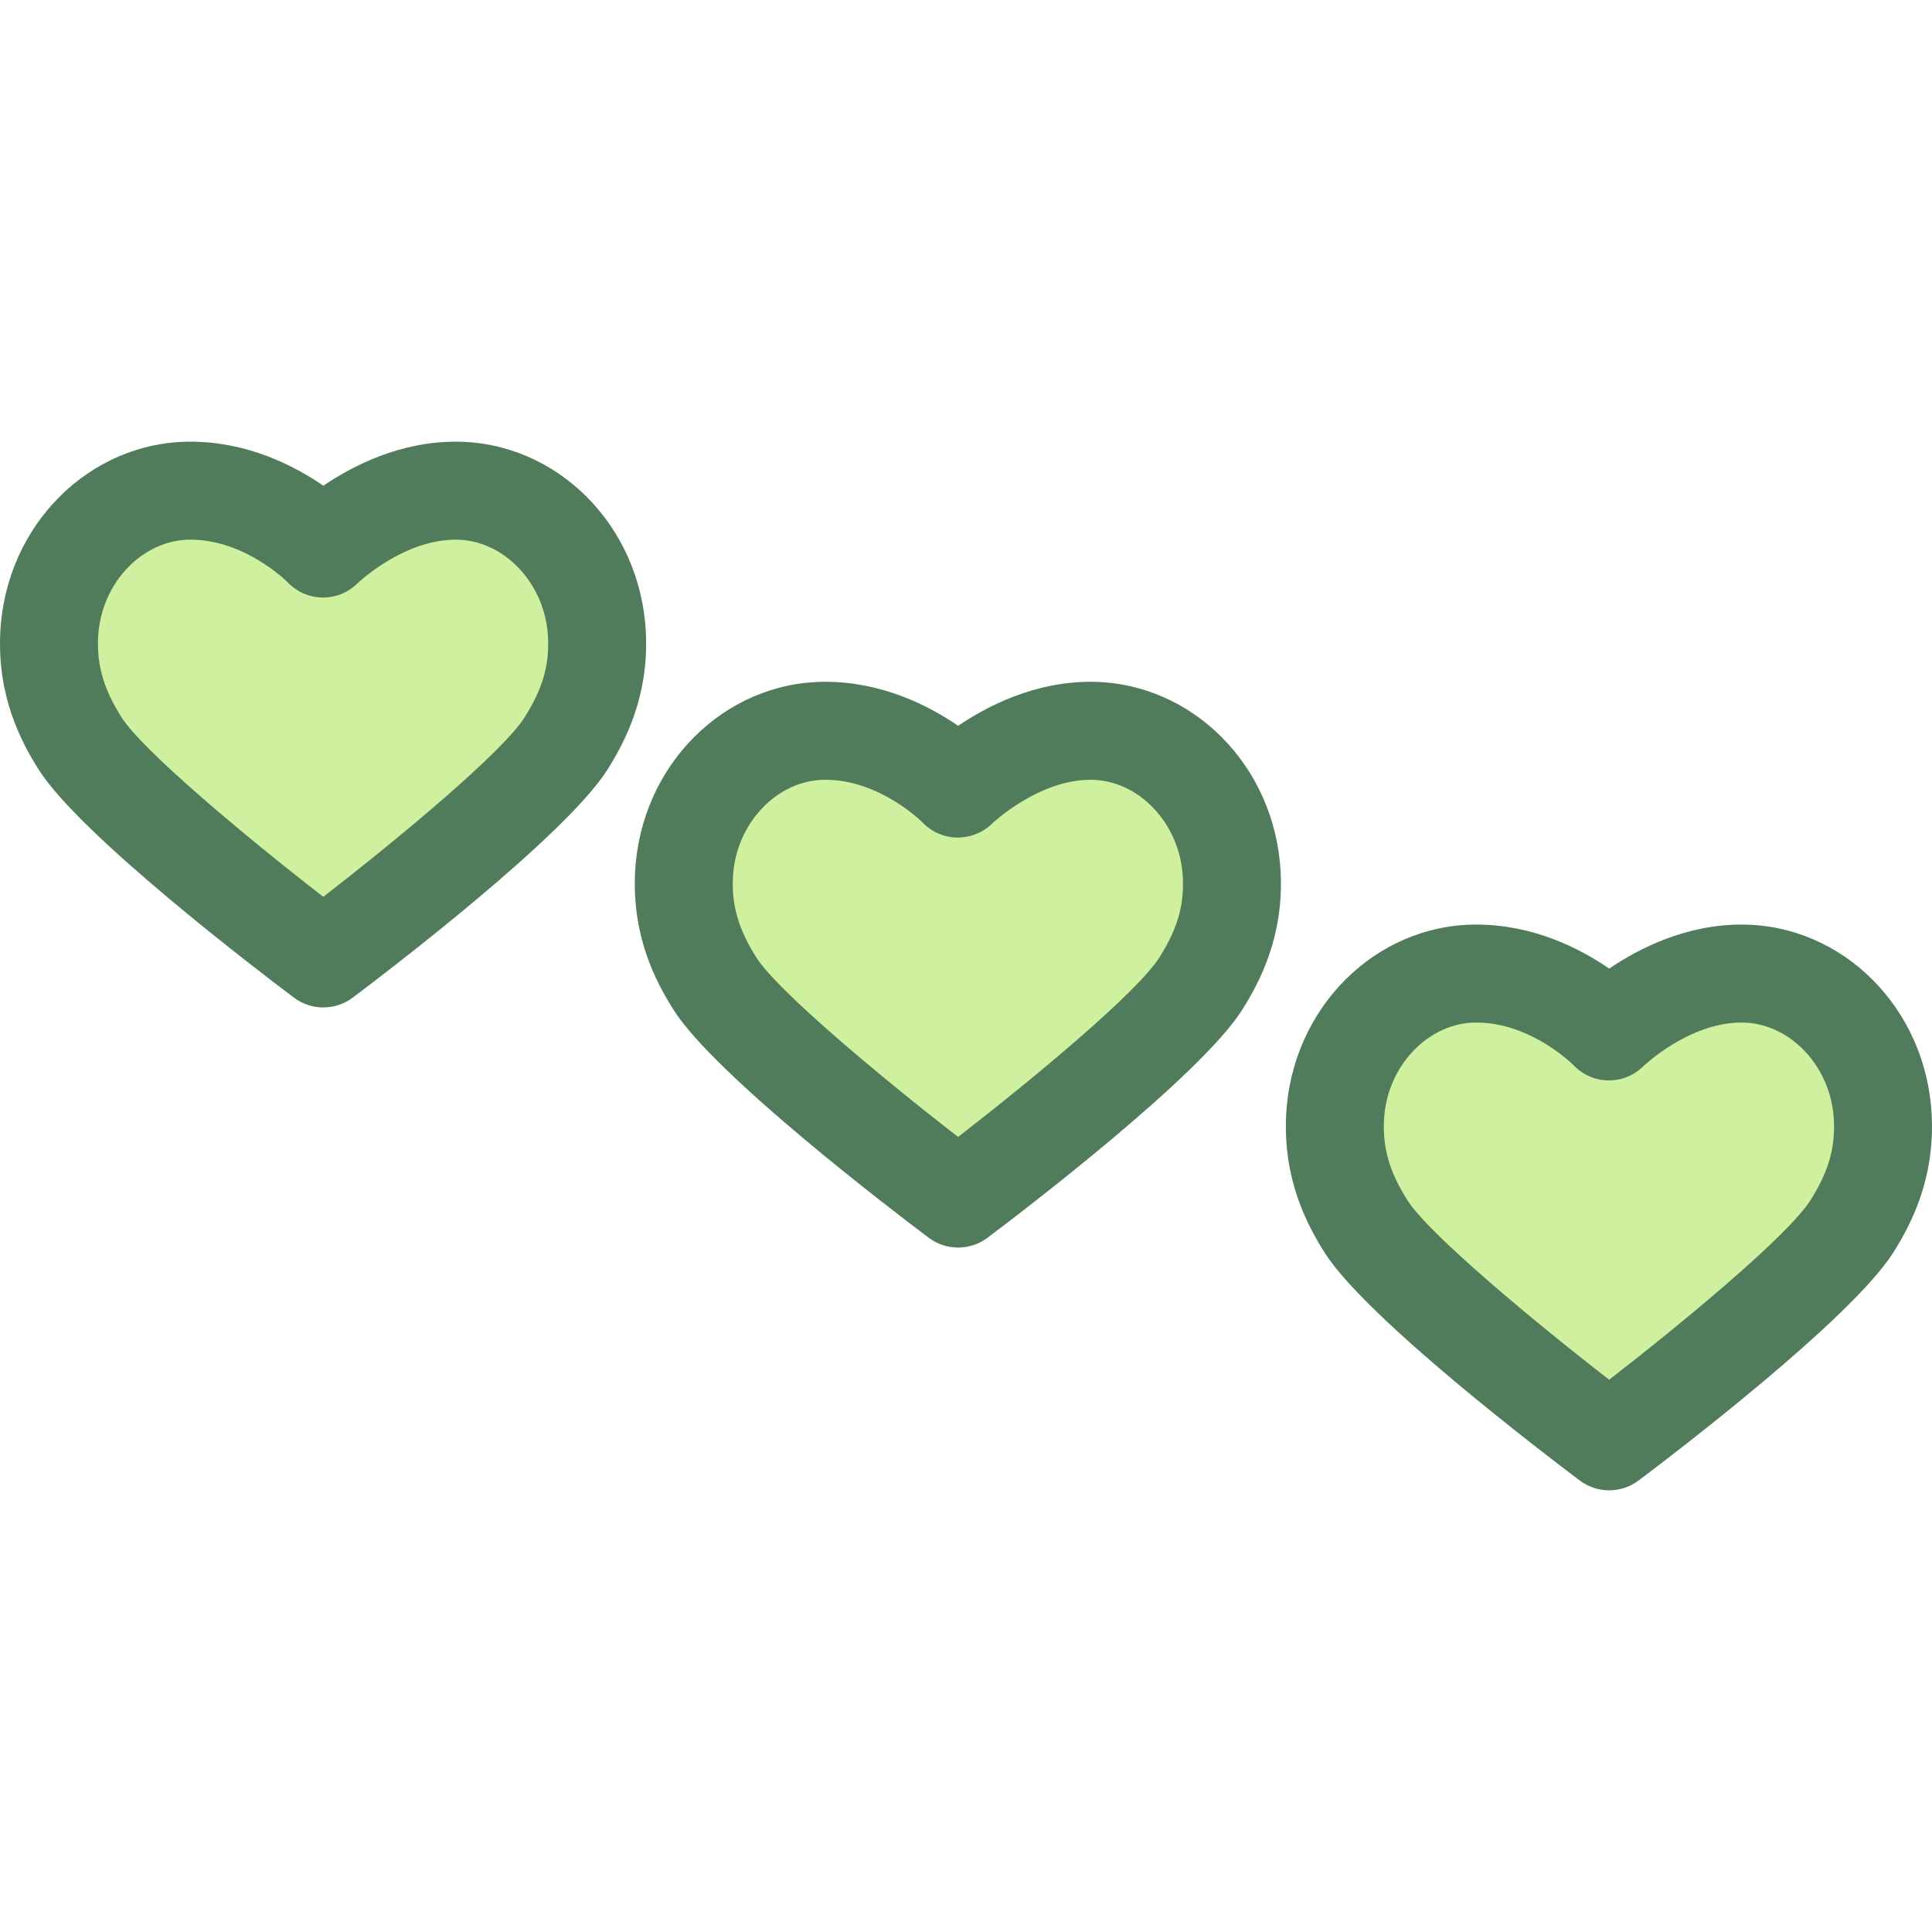 <?xml version="1.0" encoding="iso-8859-1"?>
<!-- Generator: Adobe Illustrator 19.0.0, SVG Export Plug-In . SVG Version: 6.00 Build 0)  -->
<svg version="1.1" id="Layer_1" xmlns="http://www.w3.org/2000/svg" xmlns:xlink="http://www.w3.org/1999/xlink" x="0px" y="0px"
	 viewBox="0 0 512 512" style="enable-background:new 0 0 512 512;" xml:space="preserve">
<path style="fill:#CFF09E;" d="M120.761,130.031c-19.693,0-35.144,15.312-35.144,15.312s-14.568-15.312-35.146-15.312
	c-20.014,0-36.358,17.228-37.428,38.091c-0.604,11.785,3.036,20.753,8.166,28.877c10.247,16.23,64.471,57,64.471,57
	s54.025-40.63,64.339-57c5.141-8.16,8.769-17.092,8.166-28.877C157.119,147.26,140.778,130.031,120.761,130.031"/>
<path style="fill:#507C5C;" d="M85.683,266.981c-2.746,0-5.49-0.868-7.802-2.605c-9.373-7.047-56.685-43.081-67.647-60.446
	c-4.773-7.559-11.019-19.565-10.153-36.471c1.449-28.267,23.584-50.41,50.391-50.41c15.011,0,27.36,6.259,35.222,11.662
	c7.931-5.385,20.335-11.662,35.066-11.662c26.807,0,48.943,22.142,50.391,50.408c0.865,16.875-5.377,28.891-10.147,36.462
	c-11.029,17.503-58.18,53.43-67.521,60.455C91.176,266.112,88.429,266.981,85.683,266.981z M50.472,143.012
	c-12.76,0-23.733,11.562-24.463,25.774c-0.382,7.453,1.466,13.818,6.178,21.281c5.487,8.691,32.332,31.215,53.493,47.598
	c20.215-15.656,47.568-38.396,53.359-47.586c4.779-7.585,6.571-13.754,6.185-21.293c-0.73-14.211-11.703-25.773-24.463-25.773
	c-13.928,0-25.936,11.484-26.056,11.599c-2.478,2.456-5.824,3.8-9.304,3.735c-3.49-0.052-6.786-1.529-9.19-4.057
	C76.162,154.242,65.006,143.012,50.472,143.012z"/>
<path style="fill:#CFF09E;" d="M288.988,193.666c-19.693,0-35.144,15.312-35.144,15.312s-14.568-15.312-35.146-15.312
	c-20.014,0-36.358,17.228-37.428,38.091c-0.604,11.785,3.036,20.753,8.166,28.877c10.247,16.23,64.471,57,64.471,57
	s54.025-40.63,64.339-57c5.141-8.16,8.769-17.092,8.166-28.877C325.346,210.894,309.003,193.666,288.988,193.666"/>
<path style="fill:#507C5C;" d="M253.91,330.616c-2.746,0-5.49-0.868-7.802-2.605c-9.373-7.046-56.685-43.081-67.647-60.446
	c-4.773-7.561-11.019-19.566-10.153-36.471c1.449-28.267,23.584-50.41,50.391-50.41c15.011,0,27.36,6.259,35.222,11.662
	c7.931-5.385,20.335-11.662,35.066-11.662c26.809,0,48.943,22.142,50.391,50.408c0.866,16.874-5.377,28.89-10.147,36.461
	c-11.029,17.503-58.18,53.43-67.521,60.455C259.403,329.746,256.656,330.616,253.91,330.616z M218.699,206.648
	c-12.76,0-23.735,11.562-24.463,25.774c-0.382,7.454,1.466,13.819,6.178,21.282c5.482,8.682,32.331,31.209,53.494,47.596
	c20.215-15.656,47.567-38.395,53.358-47.586c4.779-7.585,6.57-13.754,6.185-21.293c-0.728-14.211-11.703-25.774-24.463-25.774
	c-13.733,0-25.888,11.436-26.005,11.55c-2.478,2.456-5.808,3.776-9.329,3.76c-3.488-0.052-6.81-1.505-9.214-4.032
	C244.389,217.876,233.233,206.648,218.699,206.648z"/>
<path style="fill:#CFF09E;" d="M461.526,258.001c-19.693,0-35.144,15.312-35.144,15.312s-14.568-15.312-35.146-15.312
	c-20.014,0-36.358,17.228-37.428,38.091c-0.604,11.785,3.036,20.753,8.166,28.877c10.247,16.23,64.471,57,64.471,57
	s54.025-40.63,64.339-57c5.141-8.16,8.769-17.092,8.166-28.877C497.884,275.229,481.543,258.001,461.526,258.001"/>
<path style="fill:#507C5C;" d="M426.449,394.951c-2.746,0-5.49-0.868-7.801-2.605c-9.373-7.047-56.686-43.081-67.648-60.446
	c-4.772-7.559-11.019-19.564-10.153-36.471c1.45-28.268,23.584-50.41,50.391-50.41c15.011,0,27.36,6.259,35.222,11.662
	c7.931-5.385,20.335-11.662,35.066-11.662c26.807,0,48.943,22.142,50.391,50.407c0.865,16.874-5.377,28.891-10.147,36.462
	c-11.028,17.505-58.179,53.432-67.521,60.456C431.941,394.081,429.195,394.951,426.449,394.951z M391.238,270.983
	c-12.76,0-23.733,11.562-24.463,25.774c-0.38,7.454,1.466,13.819,6.178,21.282c5.482,8.684,32.331,31.211,53.494,47.596
	c20.215-15.656,47.567-38.395,53.356-47.586c4.78-7.587,6.571-13.755,6.186-21.294c-0.73-14.21-11.703-25.773-24.463-25.773
	c-13.928,0-25.936,11.484-26.056,11.601c-2.478,2.456-5.815,3.795-9.304,3.735c-3.489-0.052-6.786-1.529-9.19-4.057
	C416.929,282.212,405.771,270.983,391.238,270.983z"/>
<g>
</g>
<g>
</g>
<g>
</g>
<g>
</g>
<g>
</g>
<g>
</g>
<g>
</g>
<g>
</g>
<g>
</g>
<g>
</g>
<g>
</g>
<g>
</g>
<g>
</g>
<g>
</g>
<g>
</g>
</svg>
